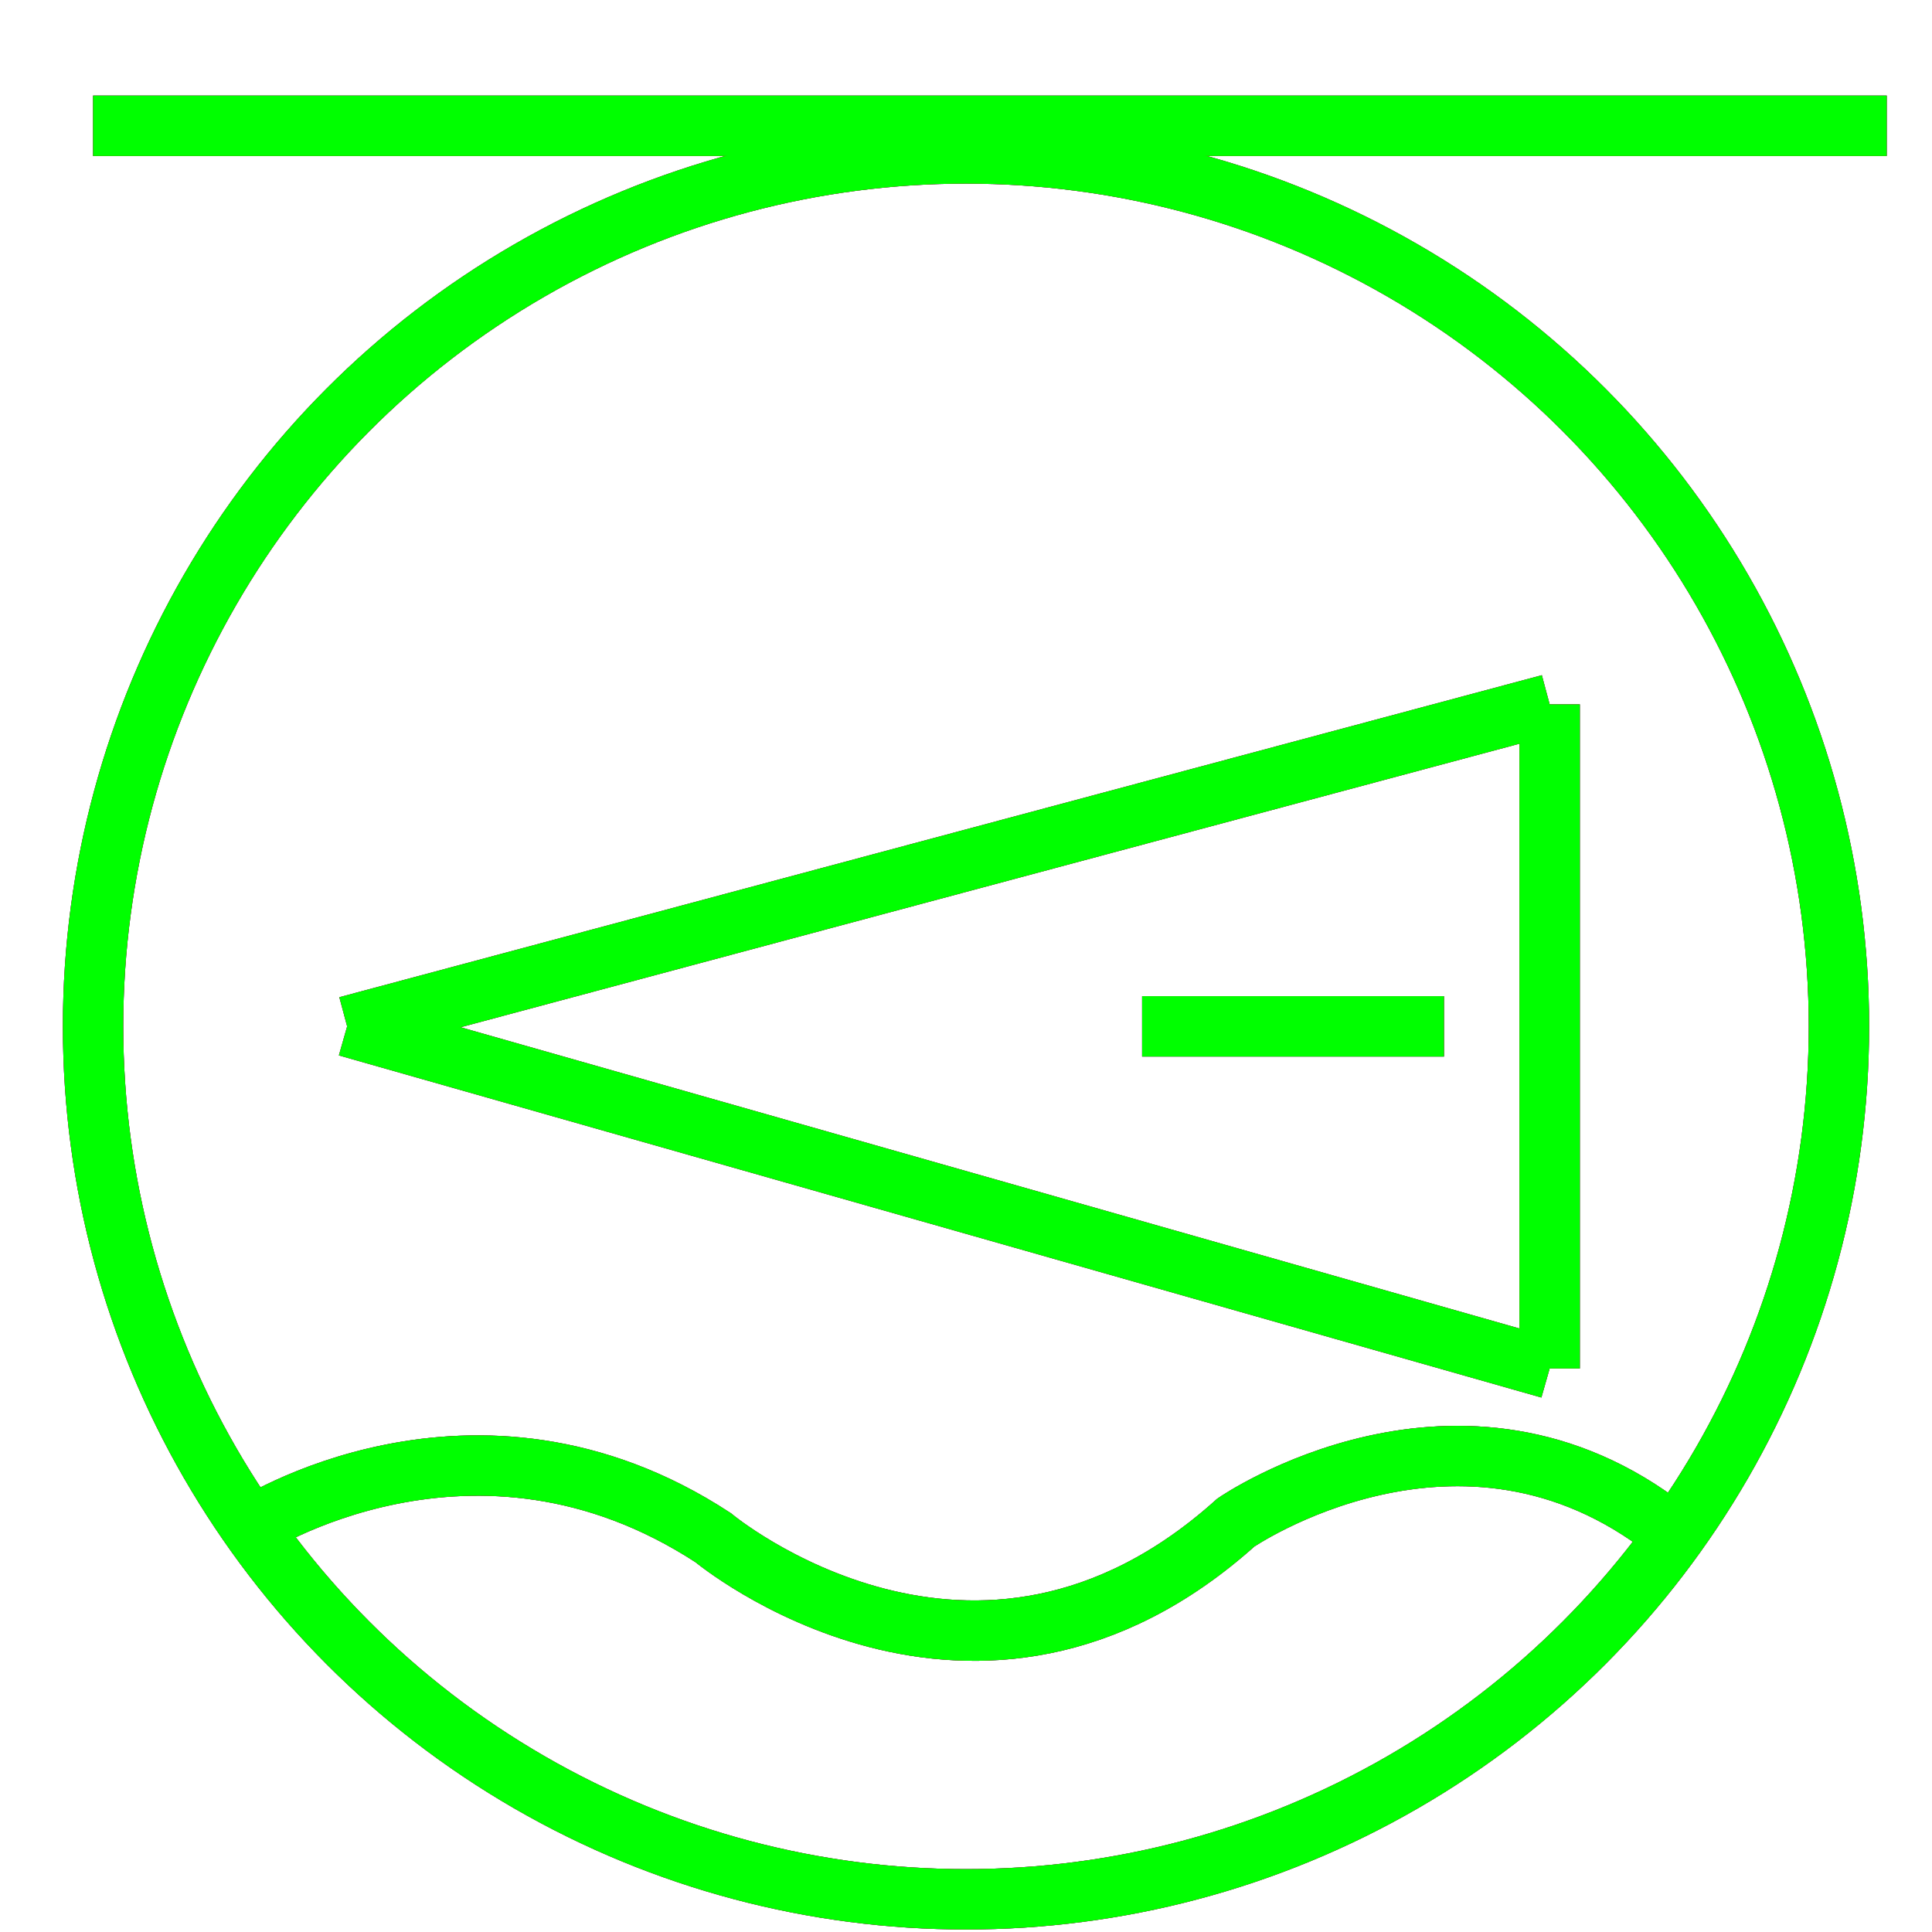 <?xml version="1.0" encoding="utf-8"?>
<!-- Generator: Adobe Illustrator 14.0.0, SVG Export Plug-In . SVG Version: 6.00 Build 43363)  -->
<!DOCTYPE svg PUBLIC "-//W3C//DTD SVG 1.1//EN" "http://www.w3.org/Graphics/SVG/1.1/DTD/svg11.dtd">
<svg version="1.1" id="图层_1" xmlns="http://www.w3.org/2000/svg" xmlns:xlink="http://www.w3.org/1999/xlink" x="0px" y="0px"
	 width="64px" height="64px" viewBox="0 0 64 64" enable-background="new 0 0 64 64" xml:space="preserve">
<g id="Blue">
	<circle fill="none" stroke-width="2" stroke="#0000FF" cx="32" cy="34" r="28.917"/>
	<line fill="none" stroke-width="2" stroke="#0000FF" x1="3.083" y1="4.167" x2="62.5" y2="4.167"/>
	<line fill="none" stroke-width="2" stroke="#0000FF" x1="51.334" y1="23.333" x2="11.5" y2="34"/>
	<line fill="none" stroke-width="2" stroke="#0000FF" x1="11.5" y1="34" x2="51.334" y2="45.333"/>
	<line fill="none" stroke-width="2" stroke="#0000FF" x1="51.334" y1="45.333" x2="51.334" y2="23.333"/>
	<line fill="none" stroke-width="2" stroke="#0000FF" x1="47.834" y1="34" x2="37.834" y2="34"/>
	<path fill="none" stroke-width="2" stroke="#0000FF" d="M8.25,50.625c0,0,7.438-4.875,15.375,0.313c0,0,8.688,7.25,17.313-0.5
		c0,0,7.438-5.125,14.313,0.25"/>
</g>
<g id="Red">
	<circle fill="none" stroke-width="2" stroke="#FF0000" cx="32" cy="34" r="28.917"/>
	<line fill="none" stroke-width="2" stroke="#FF0000" x1="3.083" y1="4.167" x2="62.5" y2="4.167"/>
	<line fill="none" stroke-width="2" stroke="#FF0000" x1="51.334" y1="23.333" x2="11.5" y2="34"/>
	<line fill="none" stroke-width="2" stroke="#FF0000" x1="11.5" y1="34" x2="51.334" y2="45.333"/>
	<line fill="none" stroke-width="2" stroke="#FF0000" x1="51.334" y1="45.333" x2="51.334" y2="23.333"/>
	<line fill="none" stroke-width="2" stroke="#FF0000" x1="47.834" y1="34" x2="37.834" y2="34"/>
	<path fill="none" stroke-width="2" stroke="#FF0000" d="M8.25,50.625c0,0,7.438-4.875,15.375,0.313c0,0,8.688,7.25,17.313-0.5
		c0,0,7.438-5.125,14.313,0.25"/>
</g>
<g id="White">
	<circle fill="none" stroke-width="2" stroke="#00FF00" cx="32" cy="34" r="28.917"/>
	<line fill="none" stroke-width="2" stroke="#00FF00" x1="3.083" y1="4.167" x2="62.5" y2="4.167"/>
	<line fill="none" stroke-width="2" stroke="#00FF00" x1="51.334" y1="23.333" x2="11.5" y2="34"/>
	<line fill="none" stroke-width="2" stroke="#00FF00" x1="11.5" y1="34" x2="51.334" y2="45.333"/>
	<line fill="none" stroke-width="2" stroke="#00FF00" x1="51.334" y1="45.333" x2="51.334" y2="23.333"/>
	<line fill="none" stroke-width="2" stroke="#00FF00" x1="47.834" y1="34" x2="37.834" y2="34"/>
	<path fill="none" stroke-width="2" stroke="#00FF00" d="M8.25,50.625c0,0,7.438-4.875,15.375,0.313c0,0,8.688,7.25,17.313-0.5
		c0,0,7.438-5.125,14.313,0.25"/>
</g>
</svg>
